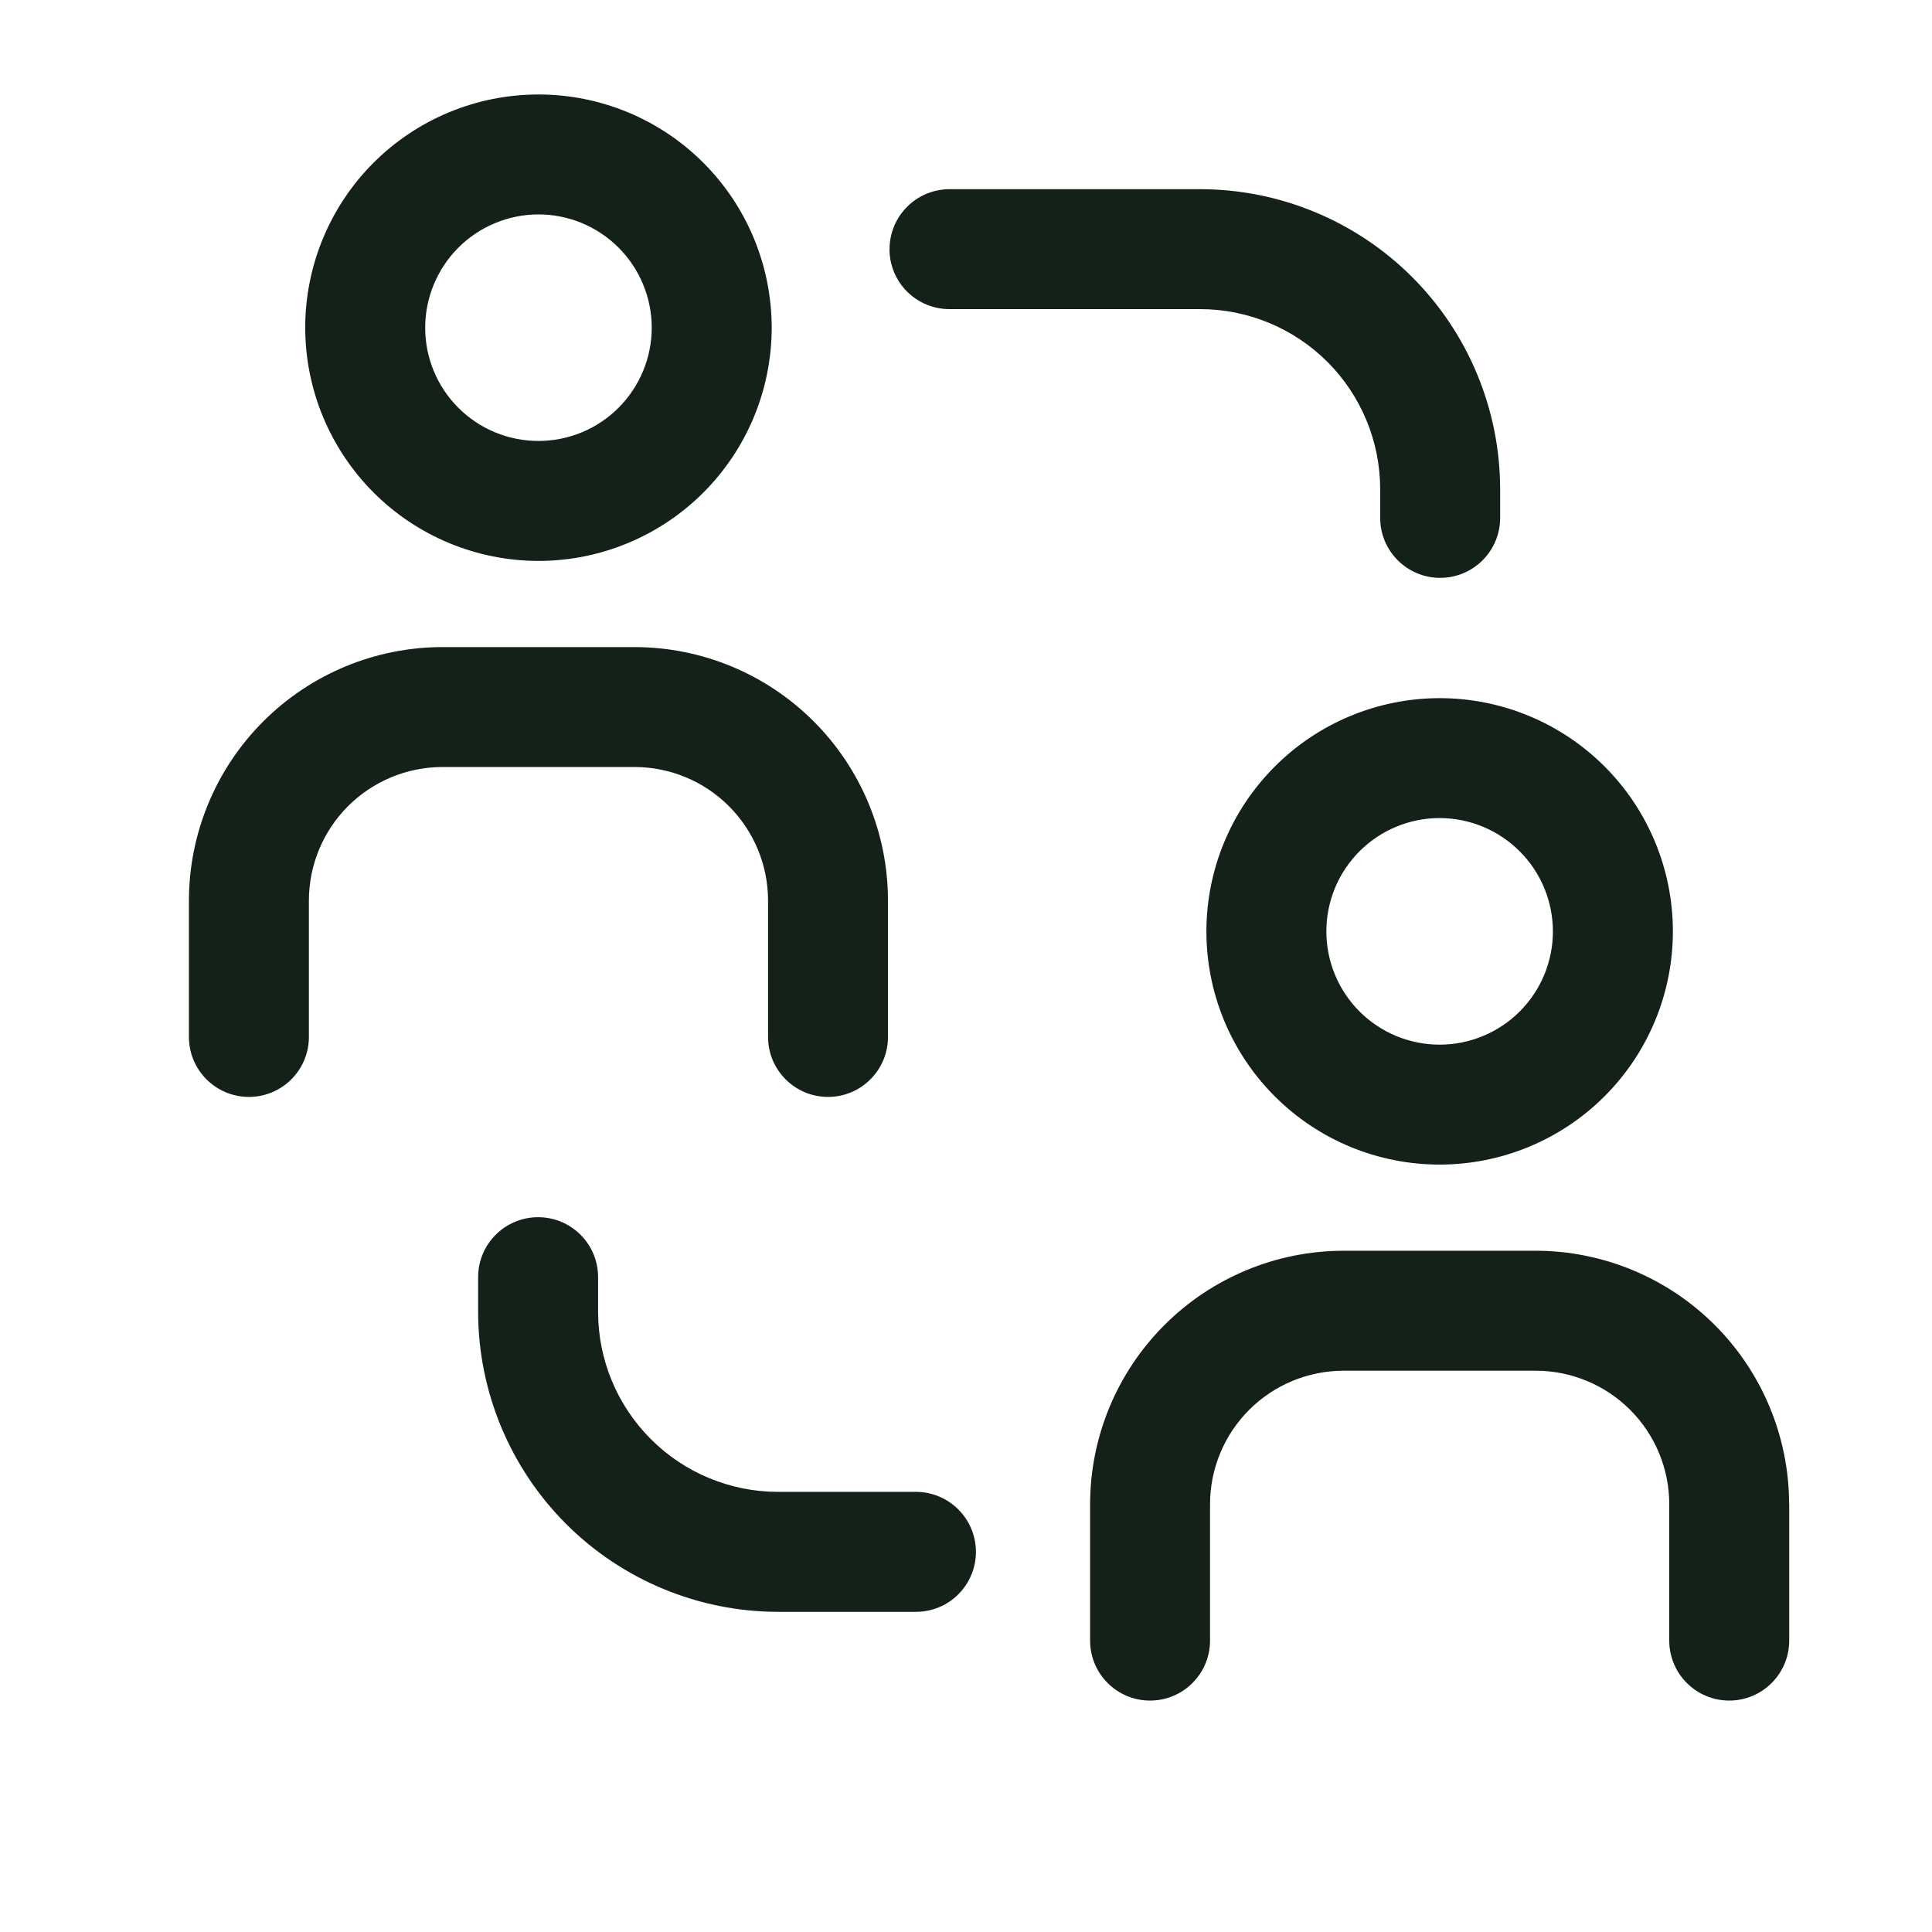 <svg width="42" height="42" viewBox="0 0 42 42" fill="none" xmlns="http://www.w3.org/2000/svg">
<path d="M11.706 12.194C13.05 12.194 14.34 11.659 15.291 10.708C16.241 9.757 16.776 8.468 16.776 7.123C16.775 5.778 16.241 4.489 15.29 3.538C14.339 2.587 13.049 2.053 11.704 2.054C10.36 2.054 9.07 2.588 8.119 3.539C7.169 4.49 6.635 5.78 6.635 7.125C6.637 8.469 7.172 9.757 8.122 10.708C9.073 11.658 10.361 12.193 11.706 12.194ZM11.706 4.661C12.359 4.661 12.985 4.921 13.447 5.383C13.908 5.844 14.168 6.471 14.168 7.124C14.168 7.777 13.908 8.403 13.446 8.865C12.985 9.327 12.358 9.586 11.705 9.586C11.052 9.586 10.426 9.327 9.964 8.865C9.502 8.403 9.243 7.777 9.243 7.124C9.244 6.471 9.504 5.845 9.965 5.383C10.427 4.922 11.053 4.662 11.706 4.661L11.706 4.661ZM13.795 16.674H9.616C8.847 16.676 8.11 16.982 7.566 17.525C7.022 18.07 6.716 18.807 6.715 19.576V22.542C6.715 23.262 6.132 23.846 5.411 23.846C4.691 23.846 4.107 23.262 4.107 22.542V19.576C4.109 18.116 4.69 16.716 5.723 15.683C6.756 14.65 8.155 14.069 9.616 14.067H13.795C15.256 14.068 16.656 14.649 17.689 15.682C18.722 16.715 19.303 18.116 19.304 19.576V22.542C19.304 23.262 18.721 23.846 18 23.846C17.28 23.846 16.697 23.262 16.697 22.542V19.576C16.696 18.807 16.39 18.069 15.846 17.525C15.302 16.981 14.564 16.675 13.795 16.674L13.795 16.674ZM26.226 20.247H26.226C26.226 21.592 26.76 22.881 27.711 23.832C28.662 24.784 29.951 25.317 31.296 25.317C32.641 25.317 33.931 24.783 34.882 23.832C35.833 22.881 36.367 21.592 36.367 20.247C36.367 18.902 35.833 17.613 34.882 16.662C33.931 15.711 32.641 15.177 31.296 15.177C29.952 15.178 28.663 15.713 27.713 16.664C26.762 17.614 26.227 18.903 26.226 20.247L26.226 20.247ZM33.759 20.247C33.759 20.9 33.5 21.526 33.038 21.988C32.576 22.45 31.949 22.71 31.297 22.71C30.643 22.71 30.017 22.45 29.555 21.989C29.093 21.527 28.834 20.9 28.834 20.247C28.834 19.594 29.093 18.968 29.555 18.506C30.017 18.044 30.643 17.784 31.296 17.784C31.949 17.785 32.575 18.045 33.037 18.507C33.498 18.968 33.758 19.594 33.759 20.247L33.759 20.247ZM38.896 32.7V35.665C38.896 36.385 38.312 36.969 37.592 36.969C36.872 36.969 36.288 36.385 36.288 35.665V32.7C36.288 31.93 35.982 31.193 35.438 30.649C34.894 30.105 34.156 29.799 33.386 29.798H29.207C28.437 29.799 27.7 30.105 27.156 30.649C26.611 31.193 26.306 31.931 26.305 32.7V35.665C26.305 36.386 25.721 36.969 25.001 36.969C24.281 36.969 23.698 36.386 23.698 35.665V32.7C23.699 31.239 24.28 29.839 25.313 28.806C26.346 27.773 27.746 27.192 29.207 27.19H33.386C34.846 27.192 36.246 27.773 37.279 28.806C38.312 29.839 38.892 31.239 38.894 32.7L38.896 32.7ZM21.216 33.736C21.216 34.082 21.078 34.414 20.834 34.658C20.59 34.903 20.258 35.04 19.912 35.04H16.913C15.185 35.038 13.528 34.35 12.306 33.129C11.084 31.906 10.396 30.249 10.394 28.521V27.764V27.765C10.394 27.044 10.978 26.461 11.698 26.461C12.418 26.461 13.002 27.044 13.002 27.765V28.521V28.521C13.003 29.558 13.415 30.552 14.149 31.285C14.882 32.019 15.876 32.431 16.913 32.432H19.912C20.258 32.432 20.59 32.57 20.834 32.815C21.078 33.059 21.216 33.391 21.216 33.736L21.216 33.736ZM19.338 5.417C19.338 4.697 19.922 4.113 20.642 4.113H26.092C27.821 4.114 29.478 4.802 30.7 6.024C31.922 7.246 32.609 8.903 32.612 10.632V11.258C32.612 11.978 32.028 12.562 31.308 12.562C30.587 12.562 30.004 11.978 30.004 11.258V10.632C30.003 9.595 29.59 8.601 28.857 7.867C28.123 7.134 27.129 6.721 26.092 6.72H20.64C20.295 6.72 19.963 6.583 19.718 6.338C19.474 6.094 19.336 5.762 19.337 5.416L19.338 5.417Z" fill="#142119"/>
</svg>
